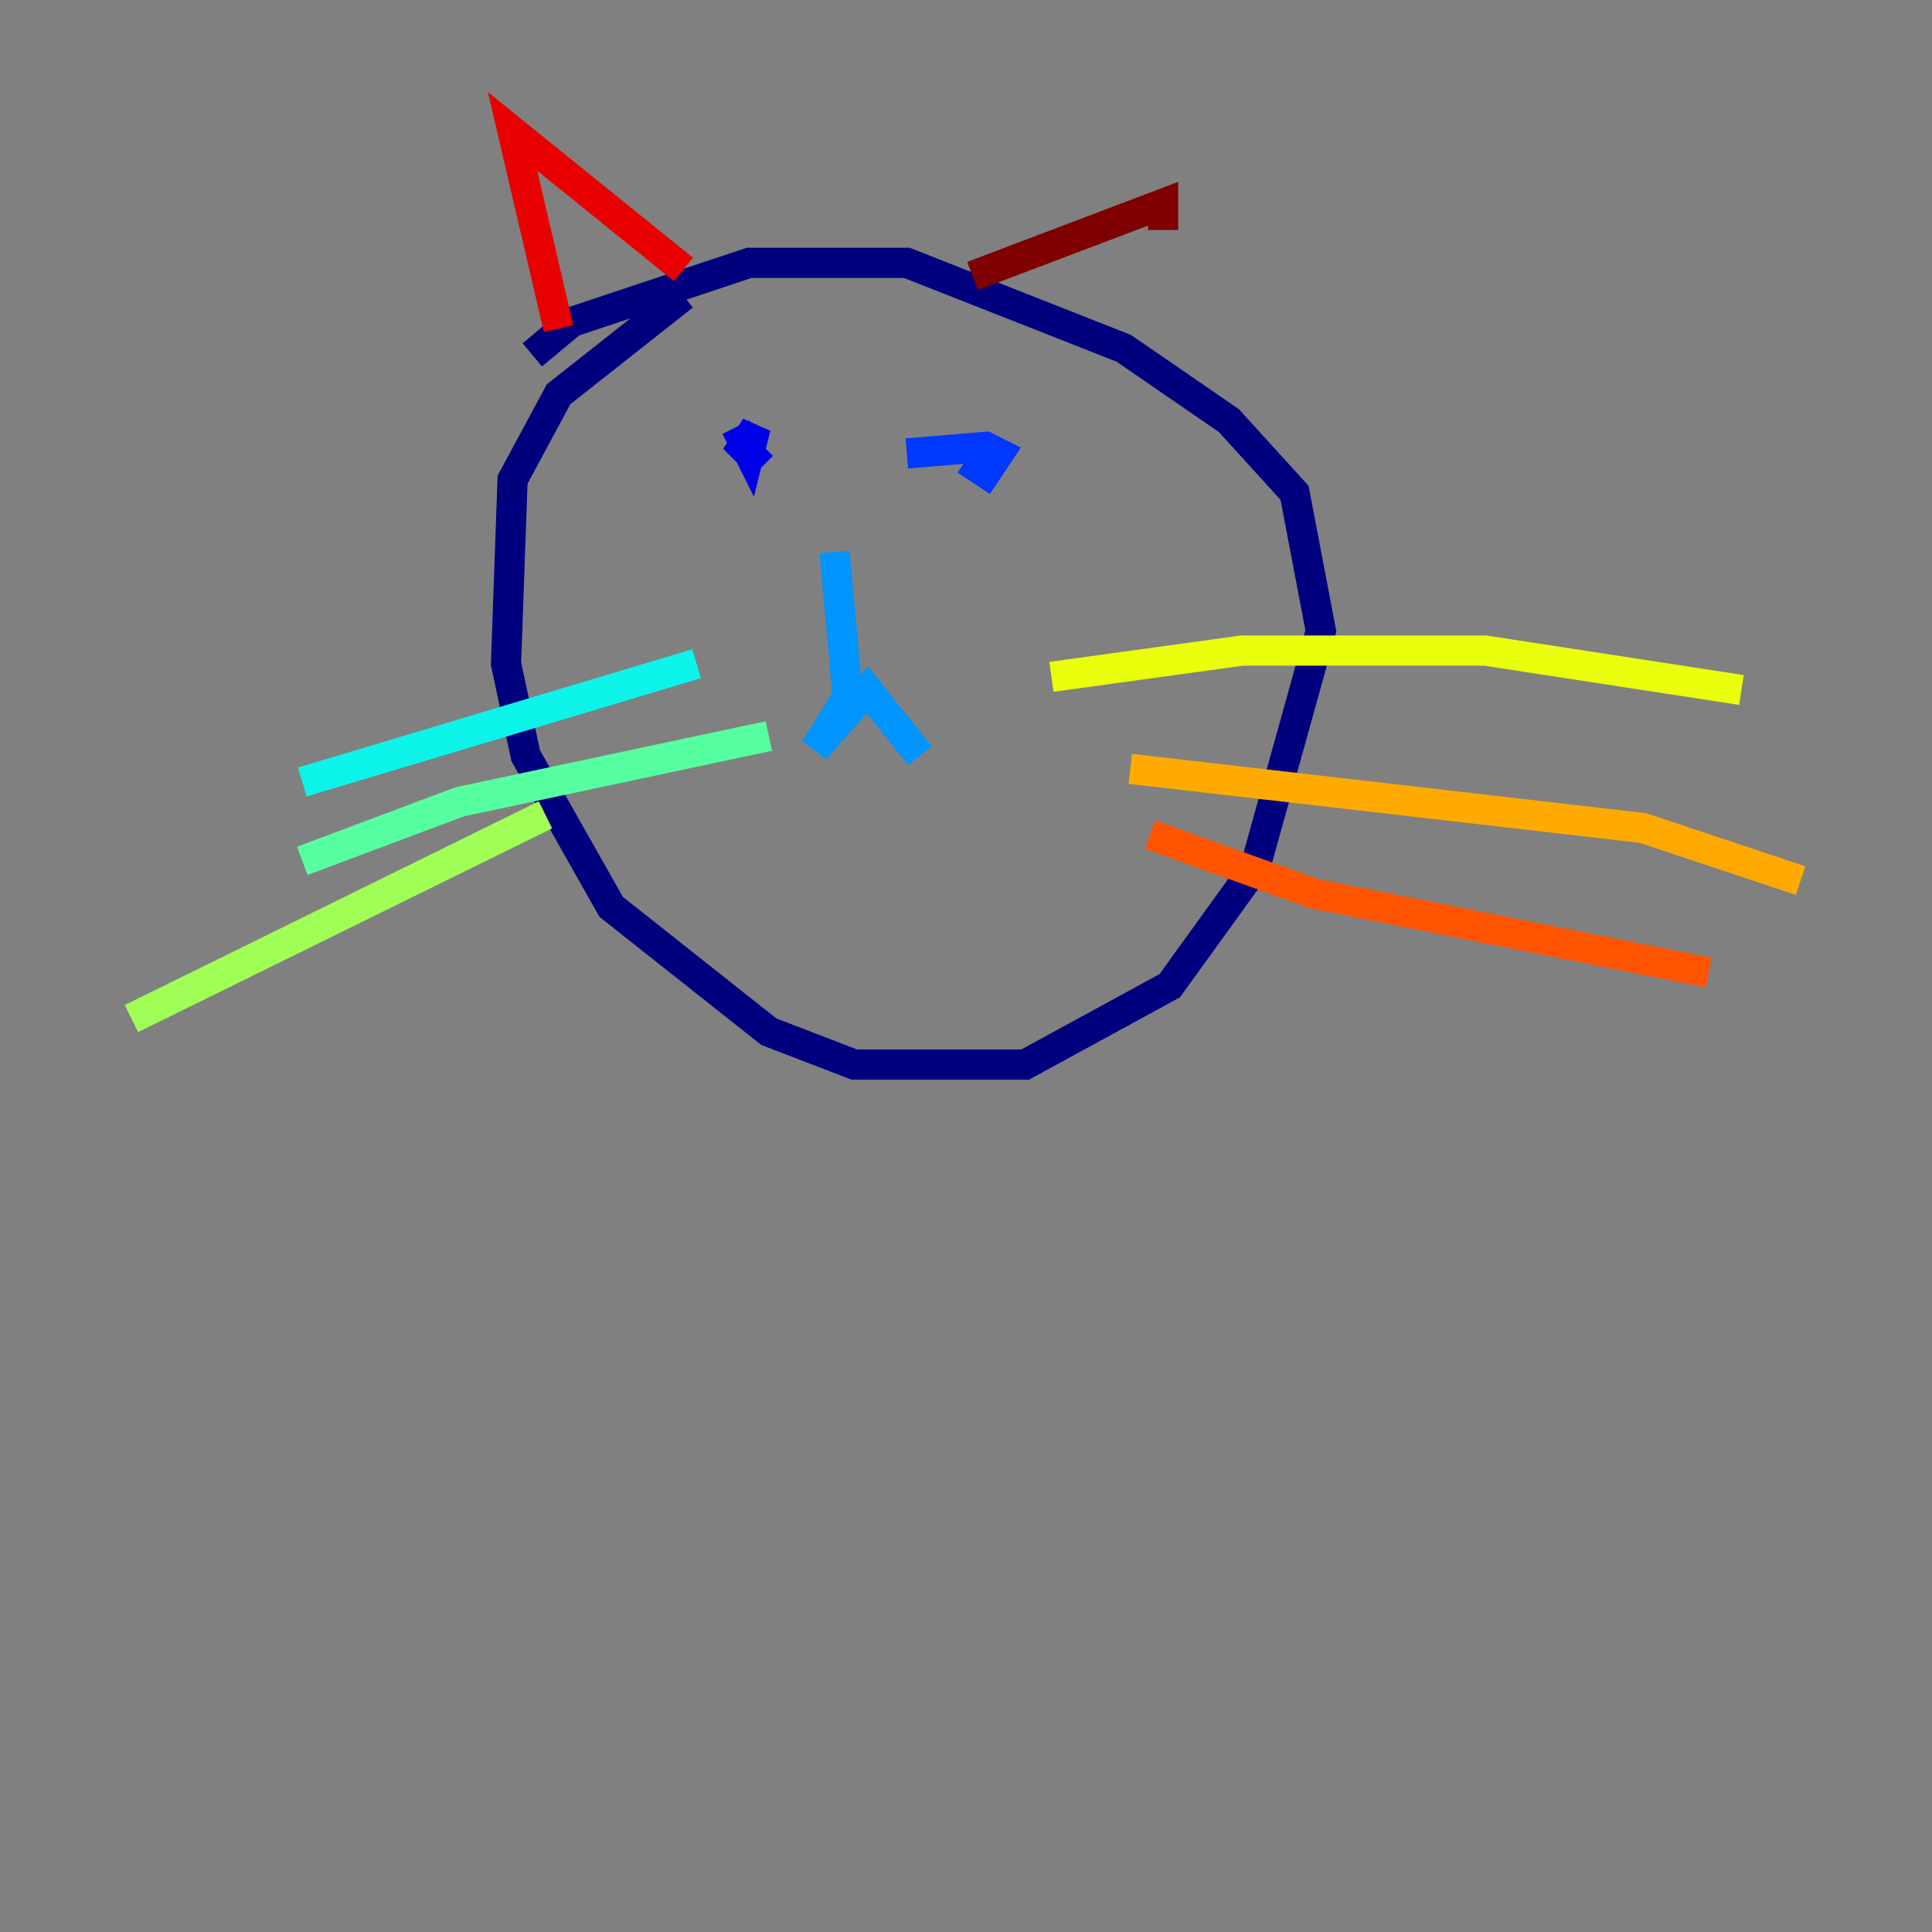 <?xml version="1.0" encoding="utf-8" ?>
<svg baseProfile="tiny" height="128" version="1.2" viewBox="0,0,128,128" width="128" xmlns="http://www.w3.org/2000/svg" xmlns:ev="http://www.w3.org/2001/xml-events" xmlns:xlink="http://www.w3.org/1999/xlink"><rect x="0" y="0" width="128" height="128" fill="#808080" stroke="none"/><defs /><polyline fill="none" points="45.279,19.592 37.007,26.122 33.959,31.782 33.524,43.973 34.83,50.068 40.49,60.082 50.939,68.354 56.599,70.531 67.918,70.531 77.497,65.306 83.156,57.469 87.51,41.796 85.769,32.653 81.415,27.864 74.449,23.075 60.082,17.415 49.633,17.415 37.878,21.333 35.265,23.51" stroke="#00007f" stroke-width="2" /><polyline fill="none" points="48.762,28.299 49.633,30.041 50.068,28.299 49.197,29.605 50.503,30.912" stroke="#0000e8" stroke-width="2" /><polyline fill="none" points="64.0,30.476 65.306,31.347 66.177,30.041 65.306,29.605 60.082,30.041" stroke="#0038ff" stroke-width="2" /><polyline fill="none" points="55.292,36.571 56.163,46.15 53.986,49.633 57.469,45.714 60.952,50.068" stroke="#0094ff" stroke-width="2" /><polyline fill="none" points="46.15,43.973 20.027,51.809" stroke="#0cf4ea" stroke-width="2" /><polyline fill="none" points="50.939,48.762 30.476,53.116 20.027,57.034" stroke="#56ffa0" stroke-width="2" /><polyline fill="none" points="36.136,53.986 8.707,67.483" stroke="#a0ff56" stroke-width="2" /><polyline fill="none" points="69.66,44.843 82.286,43.102 98.395,43.102 115.374,45.714" stroke="#eaff0c" stroke-width="2" /><polyline fill="none" points="74.884,50.939 108.844,54.857 119.293,58.34" stroke="#ffaa00" stroke-width="2" /><polyline fill="none" points="76.191,55.292 87.075,59.211 113.197,64.435" stroke="#ff5500" stroke-width="2" /><polyline fill="none" points="37.007,21.769 33.959,8.707 45.279,17.85" stroke="#e80000" stroke-width="2" /><polyline fill="none" points="64.435,18.286 77.061,13.497 77.061,15.238" stroke="#7f0000" stroke-width="2" /></svg>